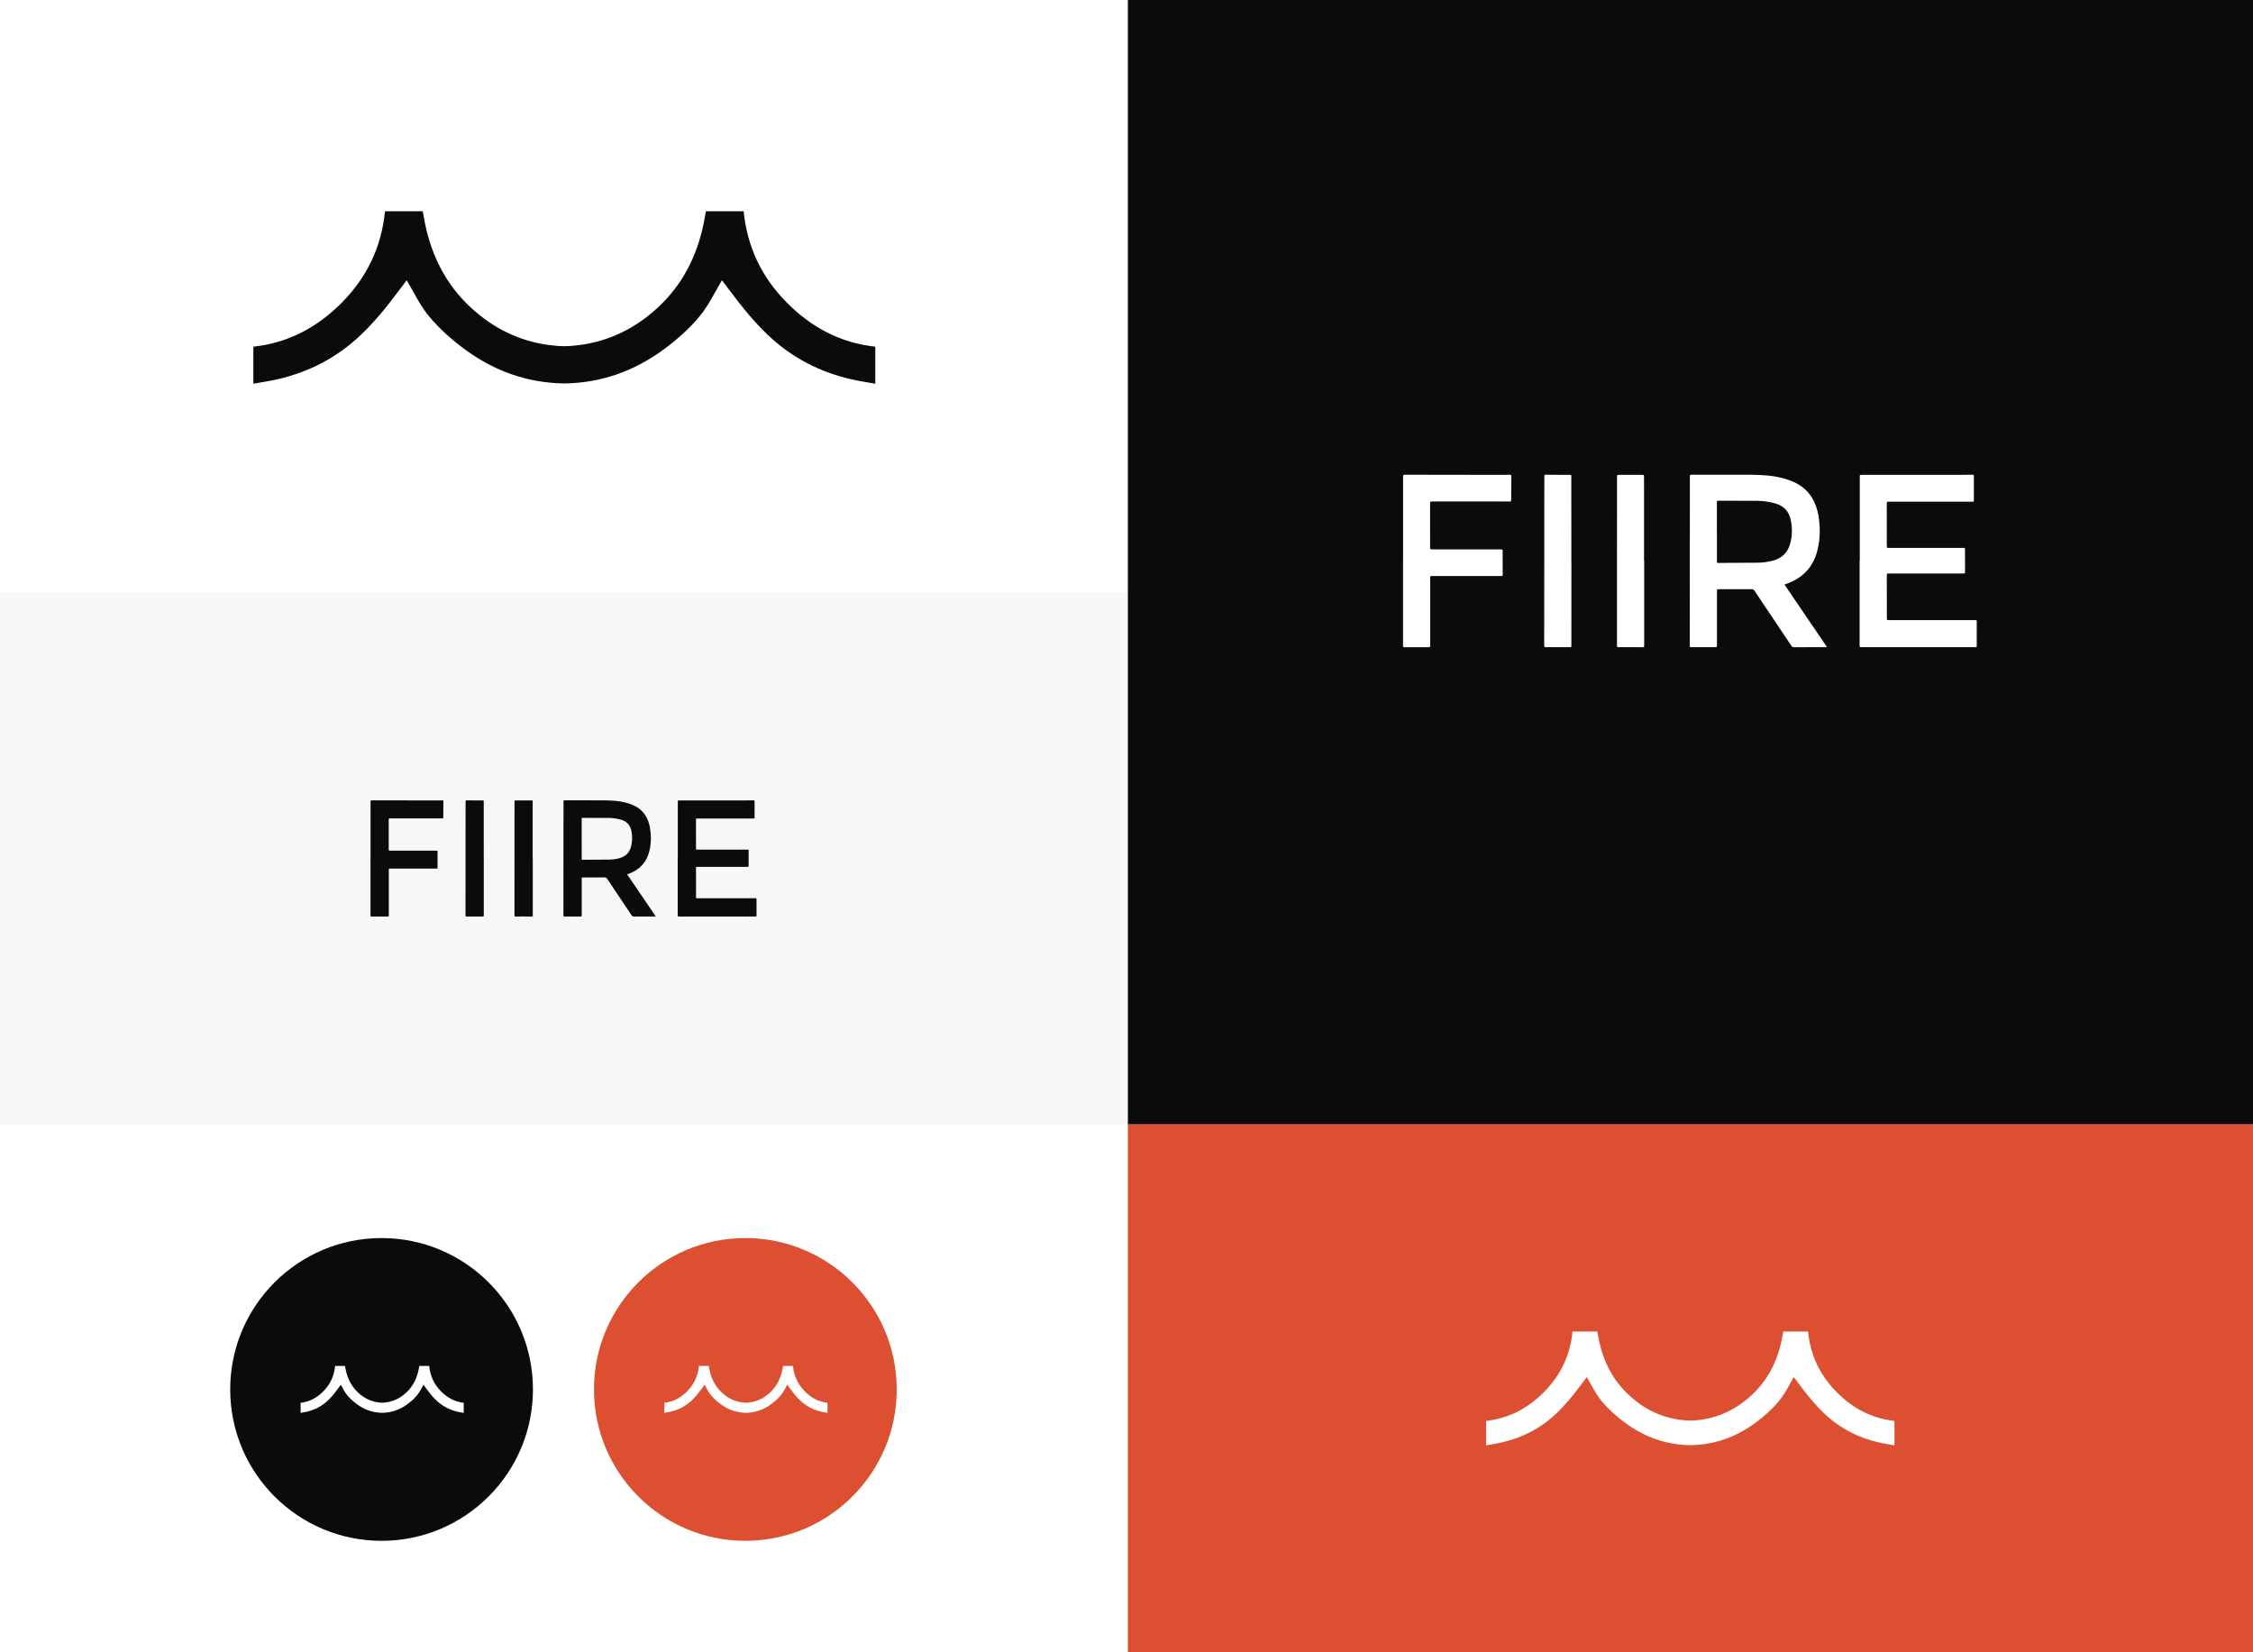 <svg xmlns="http://www.w3.org/2000/svg" width="1654" height="1213" viewBox="0 0 1654 1213" fill="none"><rect x="0" y="0" width="1654" height="1213" fill="#333333" stroke="none"/><g clip-path="url(#clip0_106_8175)"><rect width="1654" height="1212.93" fill="white"></rect><rect width="827.861" height="390.241" transform="matrix(1 0 0 -1 0 825.277)" fill="#F7F7F7"></rect><g clip-path="url(#clip1_106_8175)"><path d="M460.419 641.849C467.431 652.169 474.379 662.395 481.406 672.737C481.052 672.76 480.82 672.789 480.589 672.789C475.407 672.792 470.225 672.785 465.044 672.799C464.485 672.8 464.131 672.571 463.828 672.117C459.471 665.601 455.104 659.093 450.741 652.58C449.052 650.058 447.355 647.542 445.692 645.002C445.27 644.359 444.775 644.105 444.012 644.109C438.687 644.136 433.362 644.124 428.036 644.124C427.06 644.124 427.06 644.125 427.06 645.151C427.06 653.845 427.059 662.539 427.059 671.234C427.059 671.381 427.059 671.527 427.057 671.674C427.052 672.789 427.052 672.79 425.978 672.79C422.373 672.79 418.769 672.794 415.164 672.789C413.566 672.786 413.62 672.99 413.622 671.245C413.634 653.73 413.645 636.216 413.658 618.703C413.666 608.689 413.677 598.674 413.687 588.66C413.688 587.574 413.738 587.518 414.789 587.518C423.163 587.518 431.536 587.508 439.909 587.523C442.733 587.528 445.561 587.534 448.382 587.658C453.617 587.89 458.768 588.666 463.7 590.578C468.037 592.258 471.602 594.946 474.071 599.032C475.619 601.595 476.581 604.396 477.106 607.338C478.12 613.022 478.13 618.71 476.816 624.353C474.893 632.608 470.003 638.197 462.227 641.149C461.655 641.367 461.086 641.591 460.419 641.849ZM427.027 615.761C427.033 615.761 427.04 615.761 427.046 615.761C427.046 620.557 427.046 625.351 427.046 630.147C427.046 631.133 427.05 631.145 427.997 631.138C434.197 631.099 440.398 631.028 446.601 631.031C449.384 631.033 452.109 630.703 454.792 629.971C459.191 628.769 462.083 625.987 463.273 621.45C464.268 617.661 464.303 613.837 463.54 610.007C462.648 605.53 459.924 602.817 455.665 601.649C452.767 600.855 449.804 600.45 446.813 600.423C440.571 600.368 434.327 600.394 428.083 600.388C427.065 600.387 427.027 600.428 427.027 601.499C427.025 606.254 427.027 611.008 427.027 615.761Z" fill="#0B0B0B"></path><path d="M497.601 630.153C497.601 616.306 497.601 602.457 497.601 588.61C497.601 587.599 497.605 587.598 498.577 587.598C514.593 587.598 530.608 587.6 546.625 587.594C548.732 587.593 550.84 587.54 552.947 587.52C553.869 587.511 553.963 587.634 553.962 588.564C553.957 592.377 553.962 596.19 553.963 600.003C553.963 600.87 553.96 600.873 553.107 600.873C539.406 600.873 525.703 600.873 512.002 600.873C510.947 600.873 510.947 600.874 510.947 601.959C510.949 608.831 510.953 615.702 510.957 622.574C510.957 623.703 510.958 623.704 512.036 623.704C524.141 623.704 536.245 623.704 548.349 623.704C548.534 623.704 548.718 623.713 548.903 623.704C549.354 623.683 549.606 623.865 549.579 624.36C549.571 624.484 549.583 624.611 549.584 624.737C549.589 628.277 549.596 631.817 549.599 635.357C549.6 636.301 549.547 636.352 548.629 636.352C536.442 636.352 524.256 636.352 512.069 636.352C510.97 636.352 510.965 636.357 510.967 637.47C510.97 644.446 510.973 651.423 510.976 658.399C510.976 659.402 510.978 659.404 511.976 659.404C526.129 659.404 540.281 659.404 554.434 659.404C555.385 659.404 555.386 659.404 555.386 660.363C555.384 663.798 555.378 667.235 555.379 670.67C555.379 671.151 555.415 671.632 555.418 672.113C555.421 672.563 555.233 672.832 554.748 672.794C554.606 672.783 554.462 672.793 554.318 672.793C535.742 672.793 517.165 672.793 498.589 672.793C497.56 672.793 497.523 672.755 497.523 671.699C497.523 657.852 497.523 644.003 497.523 630.156C497.549 630.153 497.575 630.153 497.601 630.153Z" fill="#0B0B0B"></path><path d="M272.025 630.178C272.025 616.352 272.025 602.526 272.025 588.701C272.025 587.636 272.133 587.526 273.19 587.527C289.387 587.553 305.584 587.581 321.781 587.602C322.741 587.604 323.702 587.536 324.662 587.532C325.385 587.529 325.524 587.685 325.518 588.423C325.484 592.316 325.436 596.21 325.414 600.105C325.41 600.648 325.19 600.763 324.707 600.763C317.171 600.753 309.635 600.759 302.097 600.761C296.875 600.763 291.653 600.761 286.43 600.761C285.421 600.761 285.372 600.808 285.372 601.806C285.373 608.949 285.374 616.093 285.378 623.235C285.378 624.362 285.479 624.463 286.562 624.463C297.825 624.461 309.089 624.457 320.352 624.453C321.1 624.453 321.208 624.559 321.208 625.317C321.209 629.108 321.212 632.9 321.213 636.691C321.213 637.621 321.213 637.621 320.272 637.621C309.009 637.621 297.745 637.621 286.482 637.621C285.271 637.621 285.438 637.587 285.438 638.719C285.437 649.654 285.439 660.588 285.441 671.524C285.441 672.8 285.438 672.8 284.189 672.8C280.462 672.8 276.734 672.8 273.008 672.8C272.03 672.8 272 672.771 272 671.783C272 657.916 272 644.048 272 630.18C272.009 630.178 272.016 630.178 272.025 630.178Z" fill="#0B0B0B"></path><path d="M391.127 630.222C391.127 643.65 391.127 657.077 391.125 670.504C391.125 671.027 391.074 671.553 391.112 672.073C391.154 672.641 390.925 672.804 390.401 672.799C388.149 672.775 385.897 672.776 383.645 672.775C382.027 672.775 380.409 672.788 378.791 672.79C377.69 672.793 377.682 672.785 377.684 671.683C377.685 658.759 377.686 645.834 377.69 632.91C377.695 618.226 377.702 603.543 377.708 588.859C377.708 588.65 377.707 588.44 377.711 588.231C377.718 587.803 377.898 587.594 378.351 587.595C382.385 587.605 386.419 587.609 390.453 587.593C391.048 587.59 391.042 587.948 391.042 588.37C391.042 591.889 391.05 595.409 391.05 598.927C391.052 609.359 391.05 619.79 391.05 630.222C391.078 630.222 391.102 630.222 391.127 630.222Z" fill="#0B0B0B"></path><path d="M355.159 630.199C355.159 643.962 355.16 657.725 355.157 671.49C355.157 672.875 355.273 672.789 353.899 672.79C350.212 672.794 346.526 672.791 342.84 672.791C341.76 672.791 341.734 672.768 341.734 671.677C341.743 655.463 341.753 639.248 341.765 623.035C341.774 611.535 341.786 600.033 341.798 588.532C341.8 587.63 341.925 587.508 342.781 587.519C345.072 587.548 347.364 587.58 349.656 587.597C351.192 587.609 352.729 587.597 354.264 587.6C355.12 587.601 355.123 587.606 355.125 588.471C355.131 599.678 355.137 610.885 355.143 622.094C355.144 624.796 355.143 627.499 355.143 630.2C355.148 630.199 355.154 630.199 355.159 630.199Z" fill="#0B0B0B"></path></g><rect x="828" y="-1.533" width="826.139" height="827" fill="#0B0B0B"></rect><g clip-path="url(#clip2_106_8175)"><path d="M577.475 221.989C559.284 203.574 548.532 181.401 545.944 155.062C536.717 155.062 527.534 155.062 518.24 155.062C517.685 158.058 517.167 161.125 516.541 164.166C511.586 188.232 500.947 209.047 483.06 225.646C466.685 240.841 447.672 250.32 425.713 253.253C423.8 253.509 421.878 253.699 419.956 253.875C416.188 254.218 412.394 254.218 408.625 253.875C406.701 253.699 404.782 253.506 402.868 253.253C380.91 250.32 361.894 240.844 345.521 225.646C327.635 209.047 316.995 188.232 312.04 164.166C311.415 161.125 310.897 158.061 310.341 155.062H282.637C280.05 181.398 269.295 203.574 251.107 221.989C232.96 240.35 211.487 251.761 186 254.483V281.7C191.887 280.622 197.658 279.767 203.337 278.49C226.65 273.237 247.286 262.6 264.889 245.868C274.811 236.437 283.45 225.86 291.656 214.872C293.91 211.852 296.2 208.86 298.582 205.712C300.339 208.809 302.032 211.733 303.664 214.69C307.045 220.816 310.55 226.849 315.018 232.235C322.706 241.505 331.632 249.355 341.217 256.427C362.994 272.495 387.228 281.054 414.069 281.491C414.069 281.494 414.069 281.497 414.069 281.5C414.142 281.5 414.214 281.497 414.286 281.494C414.359 281.494 414.431 281.497 414.504 281.5C414.504 281.497 414.504 281.494 414.504 281.491C441.345 281.054 465.579 272.495 487.355 256.427C496.941 249.355 505.867 241.505 513.555 232.235C518.023 226.849 521.525 220.816 524.909 214.69C526.541 211.73 528.234 208.809 529.991 205.712C532.373 208.86 534.663 211.852 536.917 214.872C545.125 225.857 553.762 236.434 563.683 245.868C581.284 262.6 601.923 273.234 625.236 278.49C630.915 279.77 636.683 280.622 642.573 281.7V254.483C617.086 251.761 595.613 240.35 577.475 221.989Z" fill="#0B0B0B"></path></g><g clip-path="url(#clip3_106_8175)"><path d="M1310.06 429.144C1320.48 444.468 1330.81 459.652 1341.25 475.009C1340.72 475.043 1340.38 475.086 1340.04 475.086C1332.33 475.09 1324.63 475.08 1316.93 475.101C1316.1 475.103 1315.57 474.763 1315.12 474.088C1308.65 464.413 1302.16 454.749 1295.67 445.079C1293.16 441.335 1290.64 437.598 1288.17 433.827C1287.54 432.872 1286.8 432.495 1285.67 432.5C1277.76 432.541 1269.84 432.523 1261.93 432.523C1260.47 432.523 1260.47 432.525 1260.47 434.047C1260.47 446.957 1260.47 459.867 1260.47 472.777C1260.47 472.995 1260.47 473.212 1260.47 473.431C1260.46 475.086 1260.46 475.088 1258.87 475.088C1253.51 475.088 1248.15 475.094 1242.79 475.086C1240.42 475.082 1240.5 475.385 1240.5 472.793C1240.52 446.787 1240.54 420.781 1240.56 394.776C1240.57 379.907 1240.58 365.037 1240.6 350.167C1240.6 348.554 1240.67 348.472 1242.24 348.472C1254.68 348.472 1267.13 348.457 1279.57 348.48C1283.77 348.487 1287.97 348.495 1292.17 348.68C1299.95 349.023 1307.6 350.176 1314.93 353.015C1321.38 355.509 1326.68 359.5 1330.35 365.567C1332.65 369.374 1334.08 373.533 1334.86 377.902C1336.37 386.342 1336.38 394.788 1334.43 403.166C1331.57 415.424 1324.3 423.722 1312.74 428.105C1311.89 428.429 1311.05 428.761 1310.06 429.144ZM1260.42 390.408C1260.43 390.408 1260.44 390.408 1260.45 390.408C1260.45 397.529 1260.45 404.648 1260.45 411.769C1260.45 413.234 1260.46 413.251 1261.87 413.241C1271.08 413.183 1280.3 413.077 1289.52 413.082C1293.65 413.084 1297.71 412.595 1301.69 411.507C1308.23 409.723 1312.53 405.591 1314.3 398.855C1315.78 393.229 1315.83 387.551 1314.7 381.865C1313.37 375.217 1309.32 371.188 1302.99 369.454C1298.68 368.275 1294.28 367.673 1289.83 367.634C1280.56 367.552 1271.27 367.591 1261.99 367.582C1260.48 367.58 1260.42 367.641 1260.42 369.232C1260.42 376.291 1260.42 383.35 1260.42 390.408Z" fill="white"></path><path d="M1365.32 411.778C1365.32 391.217 1365.32 370.653 1365.32 350.092C1365.32 348.591 1365.32 348.59 1366.77 348.59C1390.57 348.59 1414.38 348.593 1438.18 348.584C1441.32 348.582 1444.45 348.504 1447.58 348.474C1448.95 348.461 1449.09 348.644 1449.09 350.025C1449.08 355.686 1449.09 361.348 1449.09 367.01C1449.09 368.297 1449.09 368.301 1447.82 368.301C1427.45 368.301 1407.09 368.301 1386.72 368.301C1385.15 368.301 1385.15 368.303 1385.15 369.913C1385.16 380.117 1385.16 390.32 1385.17 400.524C1385.17 402.2 1385.17 402.202 1386.77 402.202C1404.76 402.202 1422.76 402.202 1440.75 402.202C1441.02 402.202 1441.3 402.215 1441.57 402.202C1442.24 402.17 1442.61 402.441 1442.57 403.175C1442.56 403.36 1442.58 403.549 1442.58 403.736C1442.59 408.992 1442.6 414.248 1442.6 419.504C1442.61 420.906 1442.53 420.982 1441.16 420.982C1423.05 420.982 1404.94 420.982 1386.82 420.982C1385.19 420.982 1385.18 420.99 1385.18 422.642C1385.19 433.001 1385.19 443.36 1385.2 453.719C1385.2 455.208 1385.2 455.21 1386.68 455.21C1407.72 455.21 1428.75 455.21 1449.79 455.21C1451.2 455.21 1451.21 455.21 1451.21 456.634C1451.2 461.735 1451.19 466.838 1451.2 471.939C1451.2 472.653 1451.25 473.367 1451.25 474.082C1451.26 474.749 1450.98 475.149 1450.26 475.093C1450.05 475.076 1449.83 475.091 1449.62 475.091C1422.01 475.091 1394.4 475.091 1366.79 475.091C1365.26 475.091 1365.2 475.035 1365.2 473.468C1365.2 452.906 1365.2 432.343 1365.2 411.782C1365.24 411.778 1365.28 411.778 1365.32 411.778Z" fill="white"></path><path d="M1030.04 411.814C1030.04 391.285 1030.04 370.755 1030.04 350.227C1030.04 348.646 1030.2 348.482 1031.77 348.484C1055.84 348.523 1079.92 348.564 1103.99 348.596C1105.42 348.598 1106.85 348.497 1108.27 348.491C1109.35 348.488 1109.55 348.719 1109.55 349.814C1109.49 355.596 1109.42 361.377 1109.39 367.16C1109.38 367.967 1109.06 368.137 1108.34 368.137C1097.14 368.122 1085.94 368.132 1074.73 368.135C1066.97 368.137 1059.21 368.135 1051.45 368.135C1049.95 368.135 1049.87 368.204 1049.87 369.686C1049.88 380.292 1049.88 390.9 1049.88 401.505C1049.88 403.178 1050.03 403.329 1051.64 403.329C1068.38 403.325 1085.13 403.32 1101.87 403.314C1102.98 403.314 1103.14 403.471 1103.14 404.596C1103.14 410.226 1103.14 415.856 1103.15 421.486C1103.15 422.867 1103.15 422.867 1101.75 422.867C1085.01 422.867 1068.27 422.867 1051.52 422.867C1049.73 422.867 1049.97 422.816 1049.97 424.496C1049.97 440.734 1049.98 456.969 1049.98 473.207C1049.98 475.101 1049.97 475.101 1048.12 475.101C1042.58 475.101 1037.04 475.101 1031.5 475.101C1030.04 475.101 1030 475.059 1030 473.592C1030 453 1030 432.409 1030 411.818C1030.01 411.814 1030.02 411.814 1030.04 411.814Z" fill="white"></path><path d="M1207.06 411.881C1207.06 431.818 1207.06 451.755 1207.06 471.692C1207.06 472.47 1206.98 473.251 1207.04 474.022C1207.1 474.865 1206.76 475.108 1205.98 475.101C1202.63 475.065 1199.29 475.067 1195.94 475.065C1193.53 475.065 1191.13 475.084 1188.72 475.087C1187.09 475.091 1187.08 475.08 1187.08 473.443C1187.08 454.253 1187.08 435.062 1187.09 415.872C1187.09 394.068 1187.11 372.266 1187.11 350.462C1187.11 350.152 1187.11 349.84 1187.12 349.529C1187.13 348.894 1187.4 348.584 1188.07 348.586C1194.07 348.601 1200.06 348.606 1206.06 348.582C1206.94 348.578 1206.93 349.109 1206.93 349.737C1206.93 354.961 1206.95 360.188 1206.95 365.412C1206.95 380.902 1206.95 396.39 1206.95 411.881C1206.99 411.881 1207.02 411.881 1207.06 411.881Z" fill="white"></path><path d="M1153.61 411.846C1153.61 432.283 1153.61 452.719 1153.6 473.157C1153.6 475.214 1153.78 475.085 1151.73 475.087C1146.25 475.093 1140.77 475.089 1135.3 475.089C1133.69 475.089 1133.65 475.055 1133.65 473.435C1133.67 449.359 1133.68 425.283 1133.7 401.209C1133.71 384.132 1133.73 367.054 1133.75 349.977C1133.75 348.638 1133.94 348.456 1135.21 348.473C1138.61 348.516 1142.02 348.563 1145.43 348.589C1147.71 348.606 1149.99 348.589 1152.28 348.593C1153.55 348.595 1153.55 348.602 1153.55 349.886C1153.56 366.527 1153.57 383.168 1153.58 399.811C1153.58 403.823 1153.58 407.837 1153.58 411.848C1153.59 411.846 1153.6 411.846 1153.61 411.846Z" fill="white"></path></g><rect x="828" y="825.467" width="827" height="387.656" fill="#DC5031"></rect><g clip-path="url(#clip4_106_8175)"><path d="M1348.04 1021.63C1336.1 1009.48 1329.04 994.847 1327.34 977.467C1321.28 977.467 1315.25 977.467 1309.15 977.467C1308.79 979.444 1308.45 981.467 1308.03 983.474C1304.78 999.354 1297.8 1013.09 1286.05 1024.04C1275.3 1034.07 1262.81 1040.32 1248.4 1042.26C1247.14 1042.43 1245.88 1042.55 1244.62 1042.67C1242.14 1042.9 1239.65 1042.9 1237.18 1042.67C1235.91 1042.55 1234.65 1042.43 1233.4 1042.26C1218.98 1040.32 1206.49 1034.07 1195.74 1024.04C1184 1013.09 1177.01 999.354 1173.76 983.474C1173.35 981.467 1173.01 979.446 1172.64 977.467H1154.45C1152.75 994.845 1145.69 1009.48 1133.75 1021.63C1121.83 1033.74 1107.73 1041.27 1091 1043.07V1061.03C1094.87 1060.32 1098.65 1059.75 1102.38 1058.91C1117.69 1055.45 1131.24 1048.43 1142.8 1037.39C1149.31 1031.16 1154.99 1024.18 1160.37 1016.93C1161.85 1014.94 1163.36 1012.97 1164.92 1010.89C1166.08 1012.93 1167.19 1014.86 1168.26 1016.81C1170.48 1020.85 1172.78 1024.84 1175.71 1028.39C1180.76 1034.51 1186.62 1039.69 1192.92 1044.35C1207.21 1054.96 1223.13 1060.6 1240.75 1060.89C1240.75 1060.89 1240.75 1060.9 1240.75 1060.9C1240.8 1060.9 1240.85 1060.9 1240.89 1060.89C1240.94 1060.89 1240.99 1060.9 1241.04 1060.9C1241.04 1060.9 1241.04 1060.89 1241.04 1060.89C1258.66 1060.6 1274.57 1054.96 1288.87 1044.35C1295.17 1039.69 1301.03 1034.51 1306.07 1028.39C1309.01 1024.84 1311.31 1020.85 1313.53 1016.81C1314.6 1014.86 1315.71 1012.93 1316.87 1010.89C1318.43 1012.97 1319.93 1014.94 1321.41 1016.93C1326.8 1024.18 1332.47 1031.16 1338.99 1037.39C1350.54 1048.43 1364.1 1055.44 1379.4 1058.91C1383.13 1059.76 1386.92 1060.32 1390.79 1061.03V1043.07C1374.05 1041.27 1359.95 1033.74 1348.04 1021.63Z" fill="white"></path></g><circle cx="280.128" cy="1019.97" r="111.128" fill="#0B0B0B"></circle><g clip-path="url(#clip5_106_8175)"><path d="M323.357 1020.95C318.587 1015.94 315.767 1009.9 315.088 1002.74C312.668 1002.74 310.26 1002.74 307.822 1002.74C307.676 1003.55 307.541 1004.39 307.377 1005.21C306.077 1011.76 303.287 1017.43 298.596 1021.94C294.301 1026.08 289.315 1028.66 283.556 1029.46C283.054 1029.53 282.55 1029.58 282.046 1029.63C281.058 1029.72 280.062 1029.72 279.074 1029.63C278.569 1029.58 278.066 1029.53 277.564 1029.46C271.805 1028.66 266.818 1026.08 262.524 1021.94C257.833 1017.43 255.043 1011.76 253.743 1005.21C253.579 1004.39 253.443 1003.55 253.298 1002.74H246.032C245.353 1009.9 242.533 1015.94 237.763 1020.95C233.003 1025.95 227.372 1029.05 220.688 1029.79V1037.2C222.231 1036.9 223.745 1036.67 225.234 1036.32C231.349 1034.89 236.761 1032 241.377 1027.45C243.979 1024.88 246.245 1022 248.397 1019.01C248.989 1018.19 249.589 1017.38 250.214 1016.52C250.674 1017.36 251.118 1018.16 251.547 1018.96C252.433 1020.63 253.352 1022.27 254.524 1023.74C256.54 1026.26 258.881 1028.4 261.395 1030.32C267.107 1034.69 273.462 1037.02 280.502 1037.14C280.502 1037.14 280.502 1037.14 280.502 1037.14C280.521 1037.14 280.54 1037.14 280.559 1037.14C280.578 1037.14 280.597 1037.14 280.616 1037.14C280.616 1037.14 280.616 1037.14 280.616 1037.14C287.655 1037.02 294.011 1034.69 299.722 1030.32C302.236 1028.4 304.577 1026.26 306.593 1023.74C307.765 1022.27 308.684 1020.63 309.571 1018.96C309.999 1018.16 310.443 1017.36 310.904 1016.52C311.529 1017.38 312.129 1018.19 312.72 1019.01C314.873 1022 317.138 1024.88 319.74 1027.45C324.356 1032 329.769 1034.89 335.883 1036.32C337.373 1036.67 338.886 1036.9 340.43 1037.2V1029.79C333.746 1029.05 328.114 1025.95 323.357 1020.95Z" fill="white"></path></g><circle cx="547.179" cy="1019.97" r="111.128" fill="#DC5031"></circle><g clip-path="url(#clip6_106_8175)"><path d="M590.408 1020.95C585.637 1015.94 582.817 1009.9 582.139 1002.74C579.719 1002.74 577.31 1002.74 574.873 1002.74C574.727 1003.55 574.591 1004.39 574.427 1005.21C573.128 1011.76 570.338 1017.43 565.647 1021.94C561.352 1026.08 556.365 1028.66 550.606 1029.46C550.105 1029.53 549.601 1029.58 549.097 1029.63C548.108 1029.72 547.113 1029.72 546.125 1029.63C545.62 1029.58 545.117 1029.53 544.615 1029.46C538.856 1028.66 533.869 1026.08 529.575 1021.94C524.884 1017.43 522.094 1011.76 520.794 1005.21C520.63 1004.39 520.494 1003.55 520.349 1002.74H513.083C512.404 1009.9 509.583 1015.94 504.813 1020.95C500.054 1025.95 494.423 1029.05 487.738 1029.79V1037.2C489.282 1036.9 490.796 1036.67 492.285 1036.32C498.399 1034.89 503.812 1032 508.428 1027.45C511.03 1024.88 513.296 1022 515.448 1019.01C516.039 1018.19 516.64 1017.38 517.264 1016.52C517.725 1017.36 518.169 1018.16 518.597 1018.96C519.484 1020.63 520.403 1022.27 521.575 1023.74C523.591 1026.26 525.932 1028.4 528.446 1030.32C534.157 1034.69 540.513 1037.02 547.553 1037.14C547.553 1037.14 547.553 1037.14 547.553 1037.14C547.572 1037.14 547.591 1037.14 547.61 1037.14C547.629 1037.14 547.648 1037.14 547.667 1037.14C547.667 1037.14 547.667 1037.14 547.667 1037.14C554.706 1037.02 561.062 1034.69 566.773 1030.32C569.287 1028.4 571.628 1026.26 573.644 1023.74C574.816 1022.27 575.735 1020.63 576.622 1018.96C577.05 1018.16 577.494 1017.36 577.955 1016.52C578.58 1017.38 579.18 1018.19 579.771 1019.01C581.924 1022 584.189 1024.88 586.791 1027.45C591.407 1032 596.82 1034.89 602.934 1036.32C604.423 1036.67 605.936 1036.9 607.481 1037.2V1029.79C600.797 1029.05 595.165 1025.95 590.408 1020.95Z" fill="white"></path></g></g><defs><clipPath id="clip0_106_8175"><rect width="1654" height="1212.93" fill="white"></rect></clipPath><clipPath id="clip1_106_8175"><rect width="283.42" height="85.284" fill="white" transform="translate(272 587.515)"></rect></clipPath><clipPath id="clip2_106_8175"><rect width="456.573" height="126.634" fill="white" transform="translate(186 155.062)"></rect></clipPath><clipPath id="clip3_106_8175"><rect width="421.253" height="126.634" fill="white" transform="translate(1030 348.467)"></rect></clipPath><clipPath id="clip4_106_8175"><rect width="299.788" height="83.561" fill="white" transform="translate(1091 977.467)"></rect></clipPath><clipPath id="clip5_106_8175"><rect width="119.743" height="34.458" fill="white" transform="translate(220.688 1002.74)"></rect></clipPath><clipPath id="clip6_106_8175"><rect width="119.743" height="34.458" fill="white" transform="translate(487.738 1002.74)"></rect></clipPath></defs></svg>